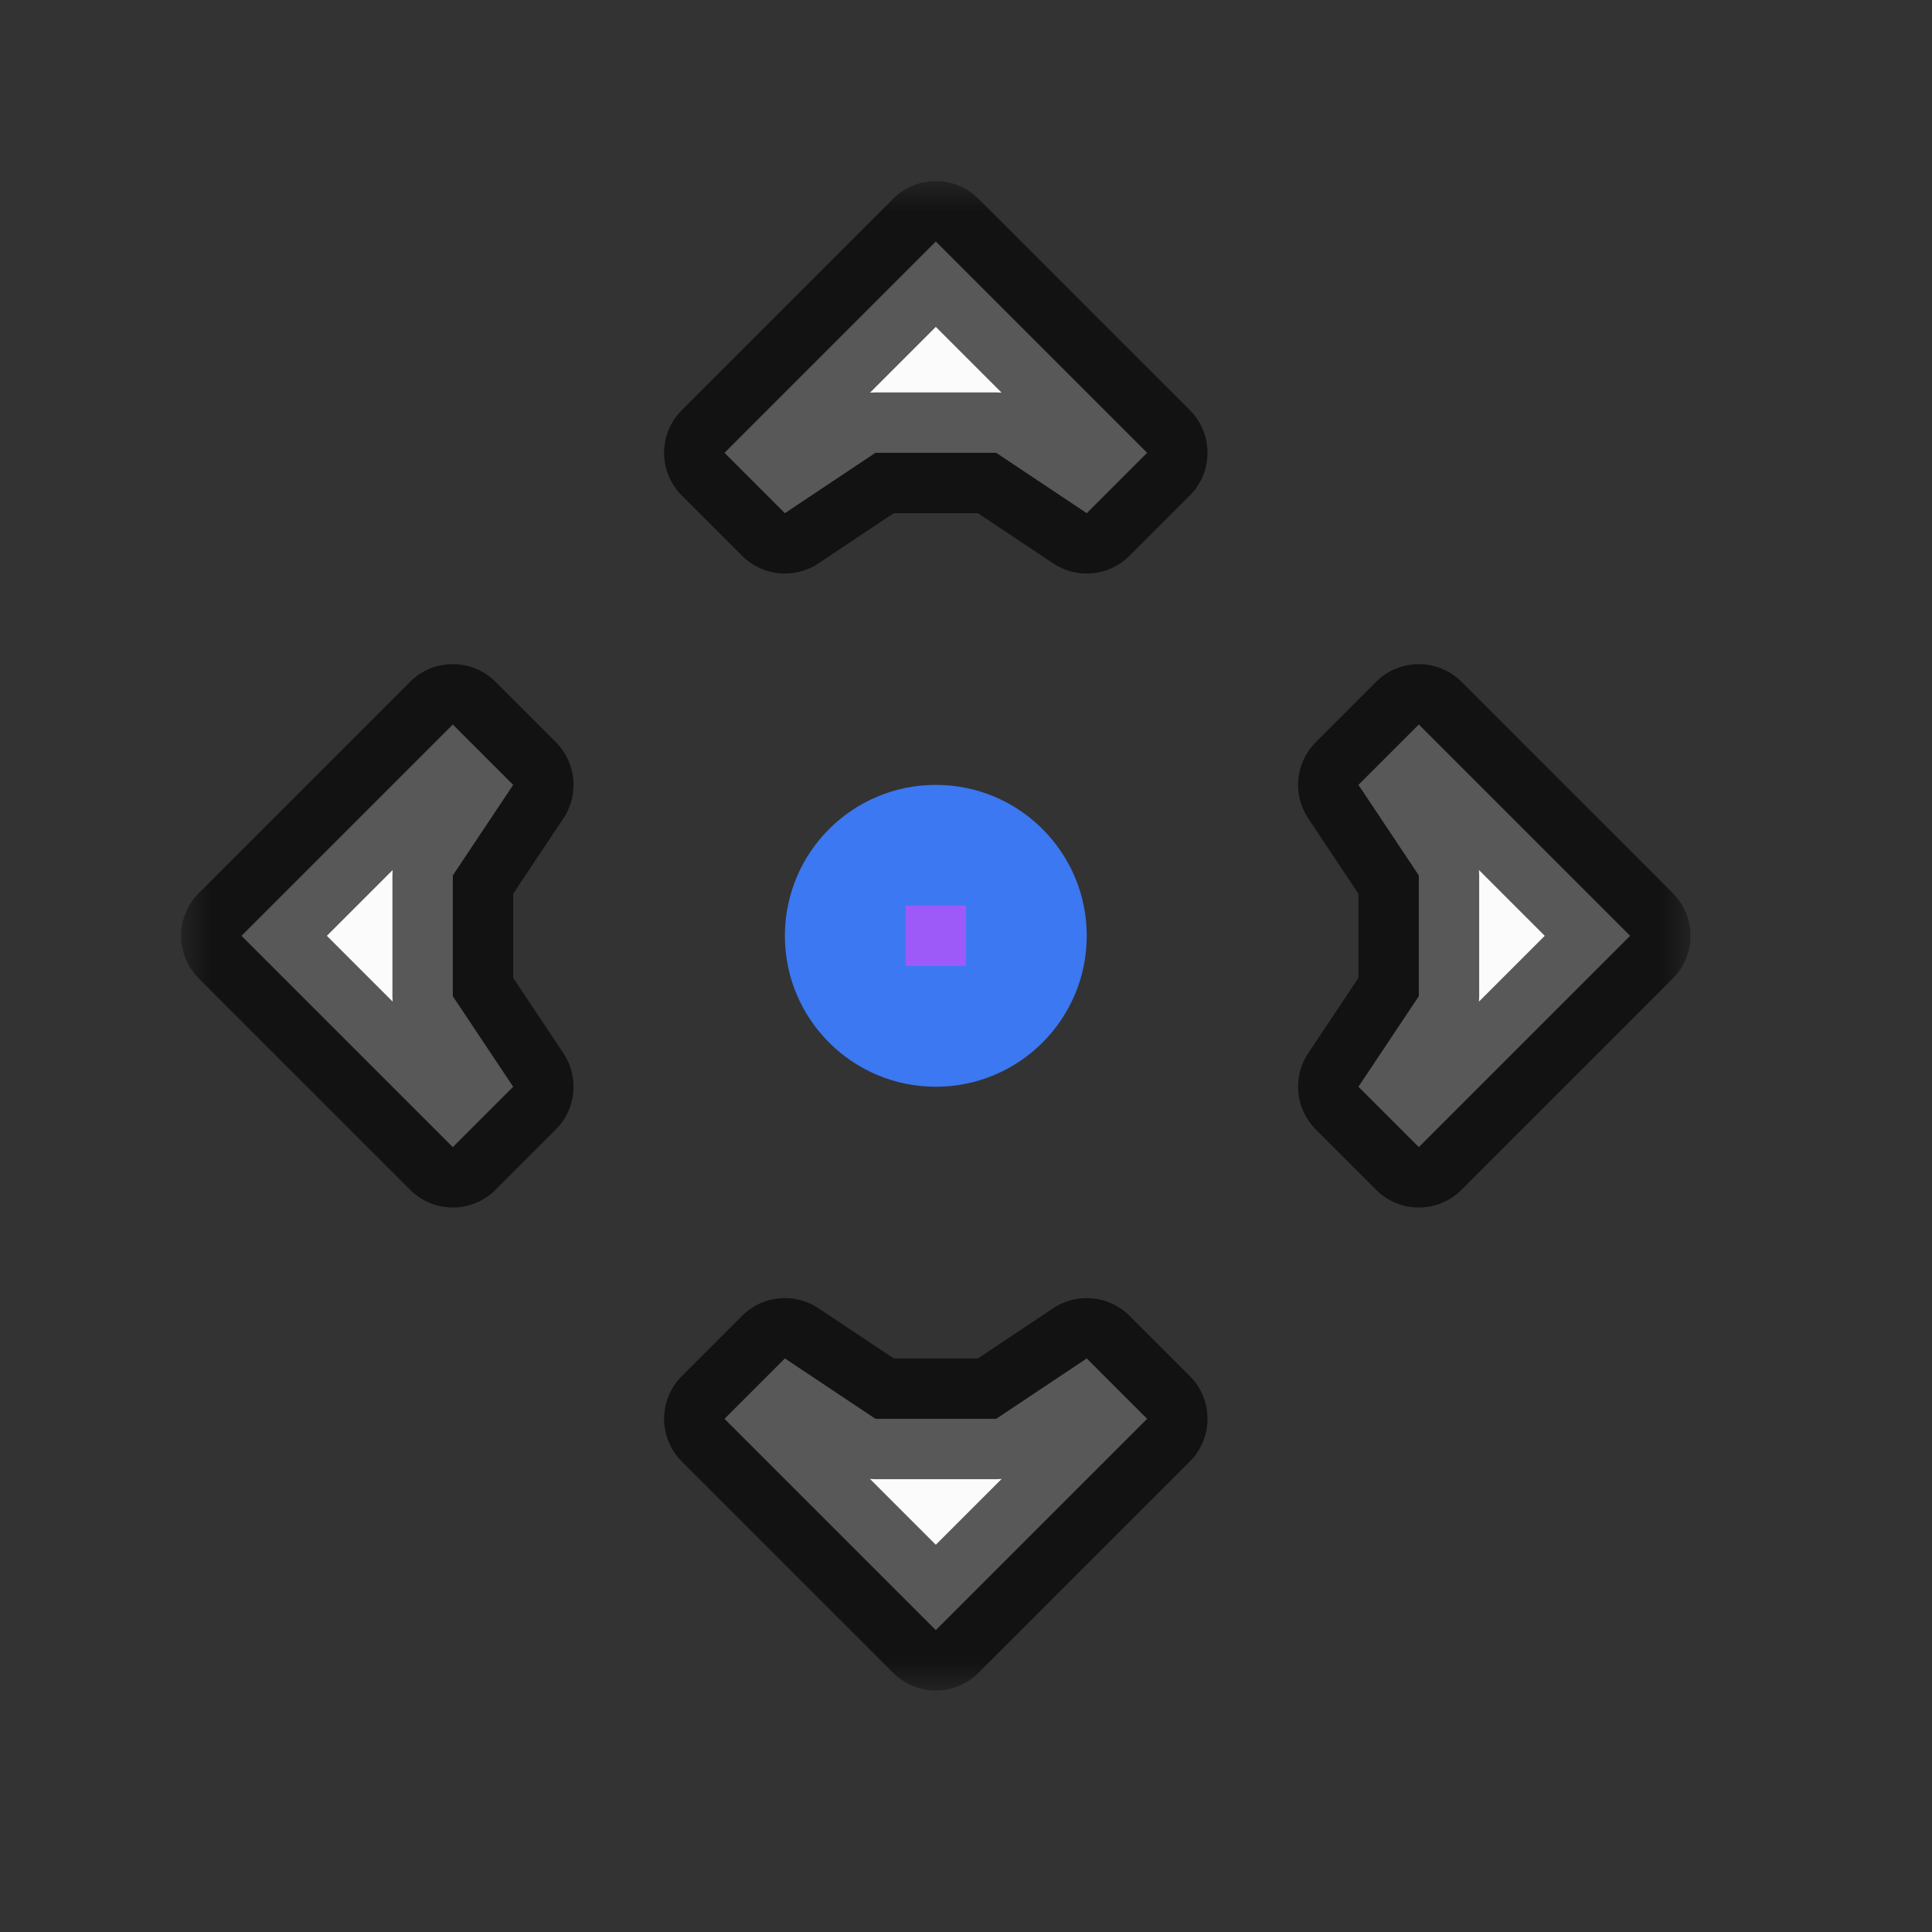 <svg width="32" height="32" viewBox="0 0 32 32" fill="none" xmlns="http://www.w3.org/2000/svg">
<rect x="0" y="0" width="32" height="32" fill="#333333" stroke="none"/>
<g id="cursor=all-scroll, variant=light, size=32">
<g id="Union">
<mask id="path-1-outside-1_2320_8921" maskUnits="userSpaceOnUse" x="3" y="3" width="25" height="25" fill="black">
<rect fill="white" x="3" y="3" width="25" height="25"/>
<path fill-rule="evenodd" clip-rule="evenodd" d="M12 7.5L15.5 4L19 7.5L18 8.5L16.5 7.5H14.5L13 8.5L12 7.5ZM23.5 12L27 15.5L23.5 19L22.5 18L23.5 16.5V14.5L22.5 13L23.5 12ZM15.5 27L19 23.5L18 22.5L16.5 23.5H14.5L13 22.5L12 23.5L15.5 27ZM7.5 19L4 15.5L7.5 12L8.5 13L7.5 14.5V16.5L8.5 18L7.5 19Z"/>
</mask>
<path fill-rule="evenodd" clip-rule="evenodd" d="M12 7.5L15.5 4L19 7.5L18 8.5L16.5 7.5H14.5L13 8.5L12 7.5ZM23.5 12L27 15.5L23.5 19L22.5 18L23.5 16.5V14.5L22.5 13L23.5 12ZM15.5 27L19 23.5L18 22.5L16.5 23.5H14.5L13 22.5L12 23.5L15.5 27ZM7.5 19L4 15.5L7.5 12L8.5 13L7.5 14.5V16.5L8.5 18L7.5 19Z" fill="#FBFBFB"/>
<path d="M15.5 4L16.207 3.293C15.817 2.902 15.183 2.902 14.793 3.293L15.5 4ZM12 7.5L11.293 6.793C10.902 7.183 10.902 7.817 11.293 8.207L12 7.5ZM19 7.5L19.707 8.207C20.098 7.817 20.098 7.183 19.707 6.793L19 7.5ZM18 8.5L17.445 9.332C17.842 9.596 18.37 9.544 18.707 9.207L18 8.5ZM16.5 7.5L17.055 6.668C16.89 6.558 16.697 6.5 16.5 6.5V7.5ZM14.5 7.5V6.5C14.303 6.5 14.11 6.558 13.945 6.668L14.5 7.5ZM13 8.5L12.293 9.207C12.63 9.544 13.158 9.596 13.555 9.332L13 8.5ZM27 15.5L27.707 16.207C27.895 16.02 28 15.765 28 15.5C28 15.235 27.895 14.98 27.707 14.793L27 15.5ZM23.5 12L24.207 11.293C24.02 11.105 23.765 11 23.5 11C23.235 11 22.98 11.105 22.793 11.293L23.5 12ZM23.5 19L22.793 19.707C23.183 20.098 23.817 20.098 24.207 19.707L23.5 19ZM22.5 18L21.668 17.445C21.404 17.842 21.456 18.37 21.793 18.707L22.5 18ZM23.5 16.5L24.332 17.055C24.442 16.89 24.5 16.697 24.5 16.5H23.5ZM23.5 14.5H24.5C24.5 14.303 24.442 14.11 24.332 13.945L23.5 14.5ZM22.5 13L21.793 12.293C21.456 12.63 21.404 13.158 21.668 13.555L22.5 13ZM19 23.5L19.707 24.207C20.098 23.817 20.098 23.183 19.707 22.793L19 23.5ZM15.5 27L14.793 27.707C14.98 27.895 15.235 28 15.5 28C15.765 28 16.02 27.895 16.207 27.707L15.5 27ZM18 22.5L18.707 21.793C18.37 21.456 17.842 21.404 17.445 21.668L18 22.5ZM16.5 23.5V24.5C16.697 24.5 16.89 24.442 17.055 24.332L16.5 23.5ZM14.5 23.5L13.945 24.332C14.11 24.442 14.303 24.5 14.5 24.5V23.5ZM13 22.5L13.555 21.668C13.158 21.404 12.63 21.456 12.293 21.793L13 22.5ZM12 23.5L11.293 22.793C10.902 23.183 10.902 23.817 11.293 24.207L12 23.5ZM4 15.5L3.293 14.793C2.902 15.183 2.902 15.817 3.293 16.207L4 15.5ZM7.5 19L6.793 19.707C7.183 20.098 7.817 20.098 8.207 19.707L7.5 19ZM7.5 12L8.207 11.293C8.02 11.105 7.765 11 7.5 11C7.235 11 6.98 11.105 6.793 11.293L7.5 12ZM8.5 13L9.332 13.555C9.596 13.158 9.544 12.63 9.207 12.293L8.5 13ZM7.5 14.5L6.668 13.945C6.558 14.11 6.5 14.303 6.5 14.5H7.5ZM7.5 16.5H6.5C6.5 16.697 6.558 16.89 6.668 17.055L7.5 16.5ZM8.5 18L9.207 18.707C9.544 18.37 9.596 17.842 9.332 17.445L8.5 18ZM14.793 3.293L11.293 6.793L12.707 8.207L16.207 4.707L14.793 3.293ZM19.707 6.793L16.207 3.293L14.793 4.707L18.293 8.207L19.707 6.793ZM18.707 9.207L19.707 8.207L18.293 6.793L17.293 7.793L18.707 9.207ZM15.945 8.332L17.445 9.332L18.555 7.668L17.055 6.668L15.945 8.332ZM14.5 8.5H16.5V6.5H14.5V8.5ZM13.555 9.332L15.055 8.332L13.945 6.668L12.445 7.668L13.555 9.332ZM11.293 8.207L12.293 9.207L13.707 7.793L12.707 6.793L11.293 8.207ZM27.707 14.793L24.207 11.293L22.793 12.707L26.293 16.207L27.707 14.793ZM24.207 19.707L27.707 16.207L26.293 14.793L22.793 18.293L24.207 19.707ZM21.793 18.707L22.793 19.707L24.207 18.293L23.207 17.293L21.793 18.707ZM22.668 15.945L21.668 17.445L23.332 18.555L24.332 17.055L22.668 15.945ZM22.5 14.5V16.5H24.5V14.5H22.5ZM21.668 13.555L22.668 15.055L24.332 13.945L23.332 12.445L21.668 13.555ZM22.793 11.293L21.793 12.293L23.207 13.707L24.207 12.707L22.793 11.293ZM18.293 22.793L14.793 26.293L16.207 27.707L19.707 24.207L18.293 22.793ZM17.293 23.207L18.293 24.207L19.707 22.793L18.707 21.793L17.293 23.207ZM17.055 24.332L18.555 23.332L17.445 21.668L15.945 22.668L17.055 24.332ZM14.5 24.5H16.5V22.5H14.5V24.5ZM12.445 23.332L13.945 24.332L15.055 22.668L13.555 21.668L12.445 23.332ZM12.707 24.207L13.707 23.207L12.293 21.793L11.293 22.793L12.707 24.207ZM16.207 26.293L12.707 22.793L11.293 24.207L14.793 27.707L16.207 26.293ZM3.293 16.207L6.793 19.707L8.207 18.293L4.707 14.793L3.293 16.207ZM6.793 11.293L3.293 14.793L4.707 16.207L8.207 12.707L6.793 11.293ZM9.207 12.293L8.207 11.293L6.793 12.707L7.793 13.707L9.207 12.293ZM8.332 15.055L9.332 13.555L7.668 12.445L6.668 13.945L8.332 15.055ZM8.5 16.5V14.5H6.5V16.5H8.5ZM9.332 17.445L8.332 15.945L6.668 17.055L7.668 18.555L9.332 17.445ZM8.207 19.707L9.207 18.707L7.793 17.293L6.793 18.293L8.207 19.707Z" fill="black" fill-opacity="0.65" mask="url(#path-1-outside-1_2320_8921)"/>
</g>
<g id="center">
<circle id="center_2" cx="15.5" cy="15.5" r="2.5" fill="#3B78F1"/>
</g>
<g id="hotspot" clip-path="url(#clip0_2320_8921)">
<rect id="center_3" opacity="0.5" x="15" y="15" width="1" height="1" fill="#FF3DFF"/>
</g>
</g>
<defs>
<clipPath id="clip0_2320_8921">
<rect width="1" height="1" fill="white" transform="translate(15 15)"/>
</clipPath>
</defs>
</svg>
